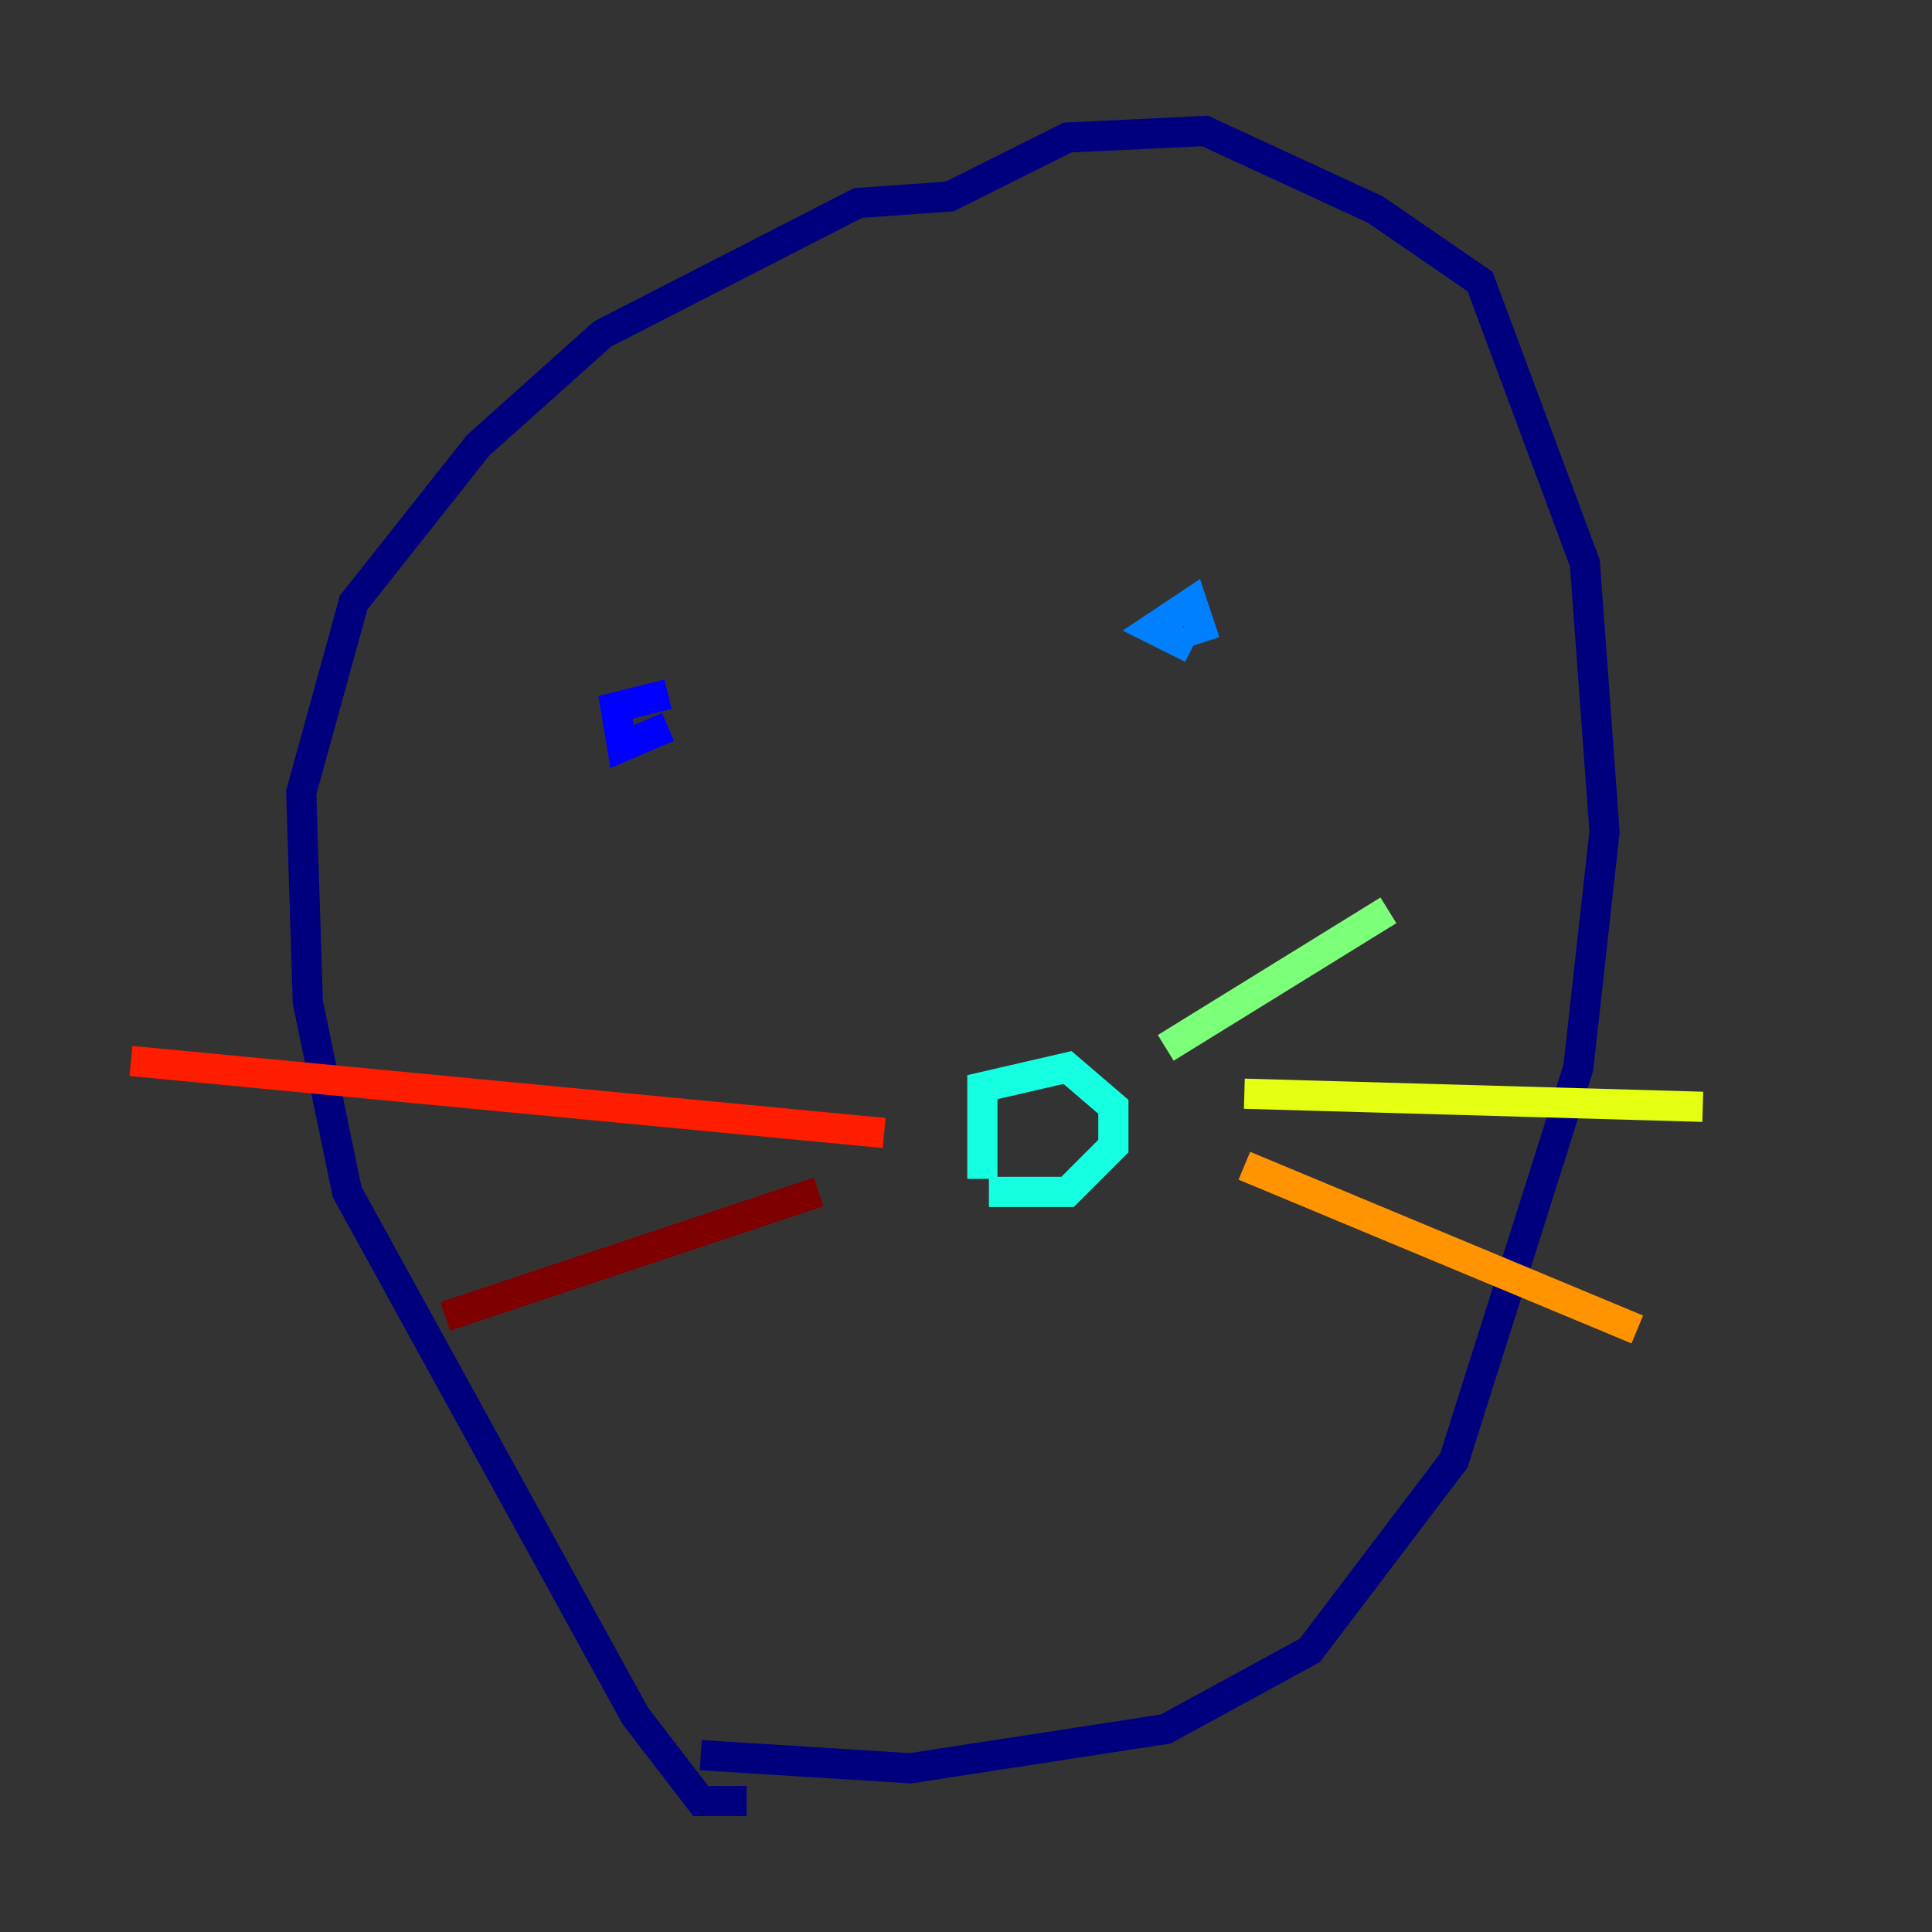 <?xml version="1.0" encoding="utf-8" ?>
<svg baseProfile="tiny" height="128" version="1.2" viewBox="0,0,128,128" width="128" xmlns="http://www.w3.org/2000/svg" xmlns:ev="http://www.w3.org/2001/xml-events" xmlns:xlink="http://www.w3.org/1999/xlink"><rect x="0" y="0" width="128" height="128" fill="#333333" stroke="none"/><defs /><polyline fill="none" points="49.464,119.322 46.427,119.322 42.088,113.681 22.997,78.969 20.393,66.386 19.959,52.502 23.43,39.919 31.675,29.505 39.919,22.129 56.841,13.451 62.915,13.017 70.725,9.112 79.837,8.678 91.119,13.885 98.061,18.658 105.003,37.315 106.305,55.105 104.57,70.725 96.325,96.759 86.78,109.342 77.234,114.549 60.312,117.153 46.427,116.285" stroke="#00007f" stroke-width="2" /><polyline fill="none" points="44.258,48.163 41.22,49.464 40.786,46.861 44.258,45.993" stroke="#0000ff" stroke-width="2" /><polyline fill="none" points="78.969,42.956 76.366,41.654 78.969,39.919 79.837,42.522" stroke="#0080ff" stroke-width="2" /><polyline fill="none" points="65.085,78.102 65.085,72.027 70.725,70.725 73.763,73.329 73.763,75.932 70.725,78.969 65.519,78.969" stroke="#15ffe1" stroke-width="2" /><polyline fill="none" points="77.234,69.424 91.986,60.312" stroke="#7cff79" stroke-width="2" /><polyline fill="none" points="82.441,72.461 112.814,73.329" stroke="#e4ff12" stroke-width="2" /><polyline fill="none" points="82.441,77.234 108.475,88.081" stroke="#ff9400" stroke-width="2" /><polyline fill="none" points="58.576,75.064 8.678,70.291" stroke="#ff1d00" stroke-width="2" /><polyline fill="none" points="54.237,78.969 29.505,87.214" stroke="#7f0000" stroke-width="2" /></svg>